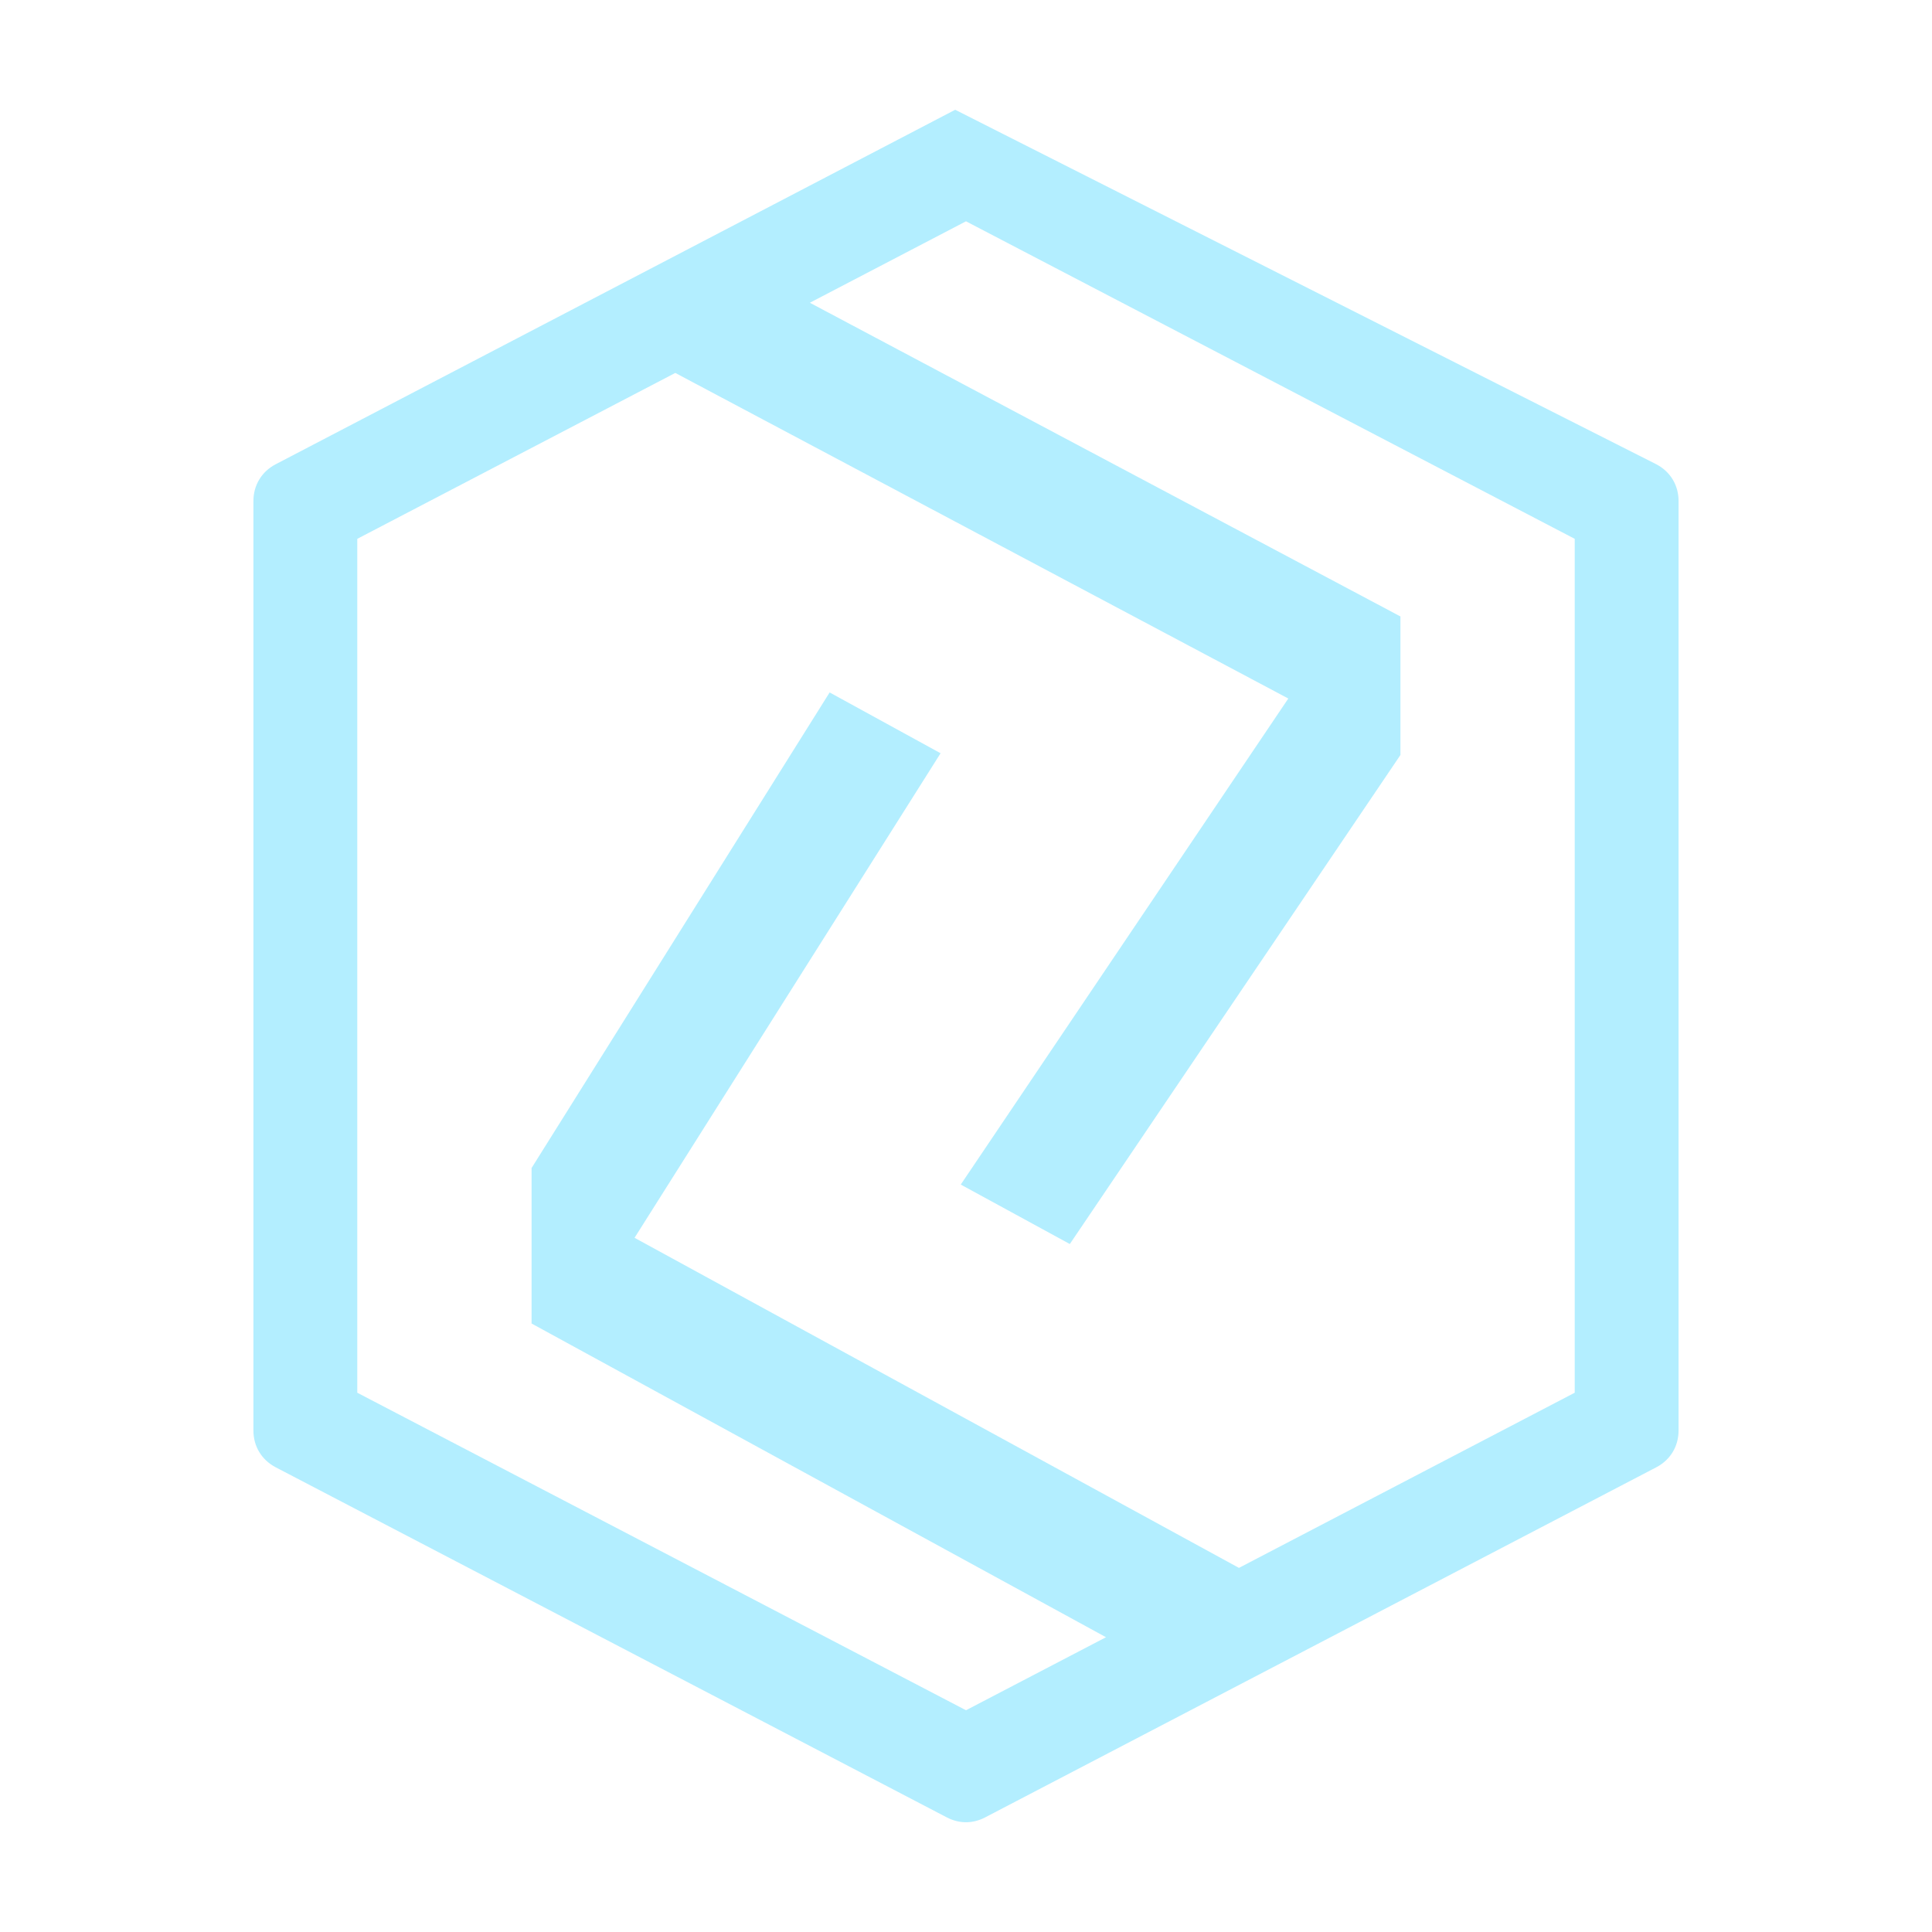 <?xml version="1.0" encoding="utf-8"?>
<!-- Generator: Adobe Illustrator 25.0.0, SVG Export Plug-In . SVG Version: 6.00 Build 0)  -->
<svg version="1.1" id="Capa_1" xmlns="http://www.w3.org/2000/svg" xmlns:xlink="http://www.w3.org/1999/xlink" x="0px" y="0px"
	 viewBox="0 0 1080 1080" style="enable-background:new 0 0 1080 1080;" xml:space="preserve">
<style type="text/css">
	.st0{opacity:0.3;fill-rule:evenodd;clip-rule:evenodd;fill:#00C7FF;}
</style>
<path class="st0" d="M925.85,259.51L533.96,61.36L154.14,259.51c-7.87,4.1-12.48,11.71-12.48,20.59v519.56
	c0,8.87,4.61,16.48,12.48,20.58l375.11,195.68c6.95,3.63,14.54,3.63,21.48,0l375.12-195.68c7.87-4.1,12.48-11.71,12.48-20.58V280.09
	C938.34,271.22,933.72,263.61,925.85,259.51z M880.28,778.54l-187.7,97.92L354.72,691.94l171.07-270.87l-62.02-33.99L297.16,652.92
	v86.94l321.1,175.36L540,956.04l-340.28-177.5V301.21l177.77-92.74l342.68,182.01l-183.1,271.7l60.97,33.24l184.81-273.37V344.6
	L452.71,169.24L540,123.71l340.28,177.5V778.54z"/>
</svg>
